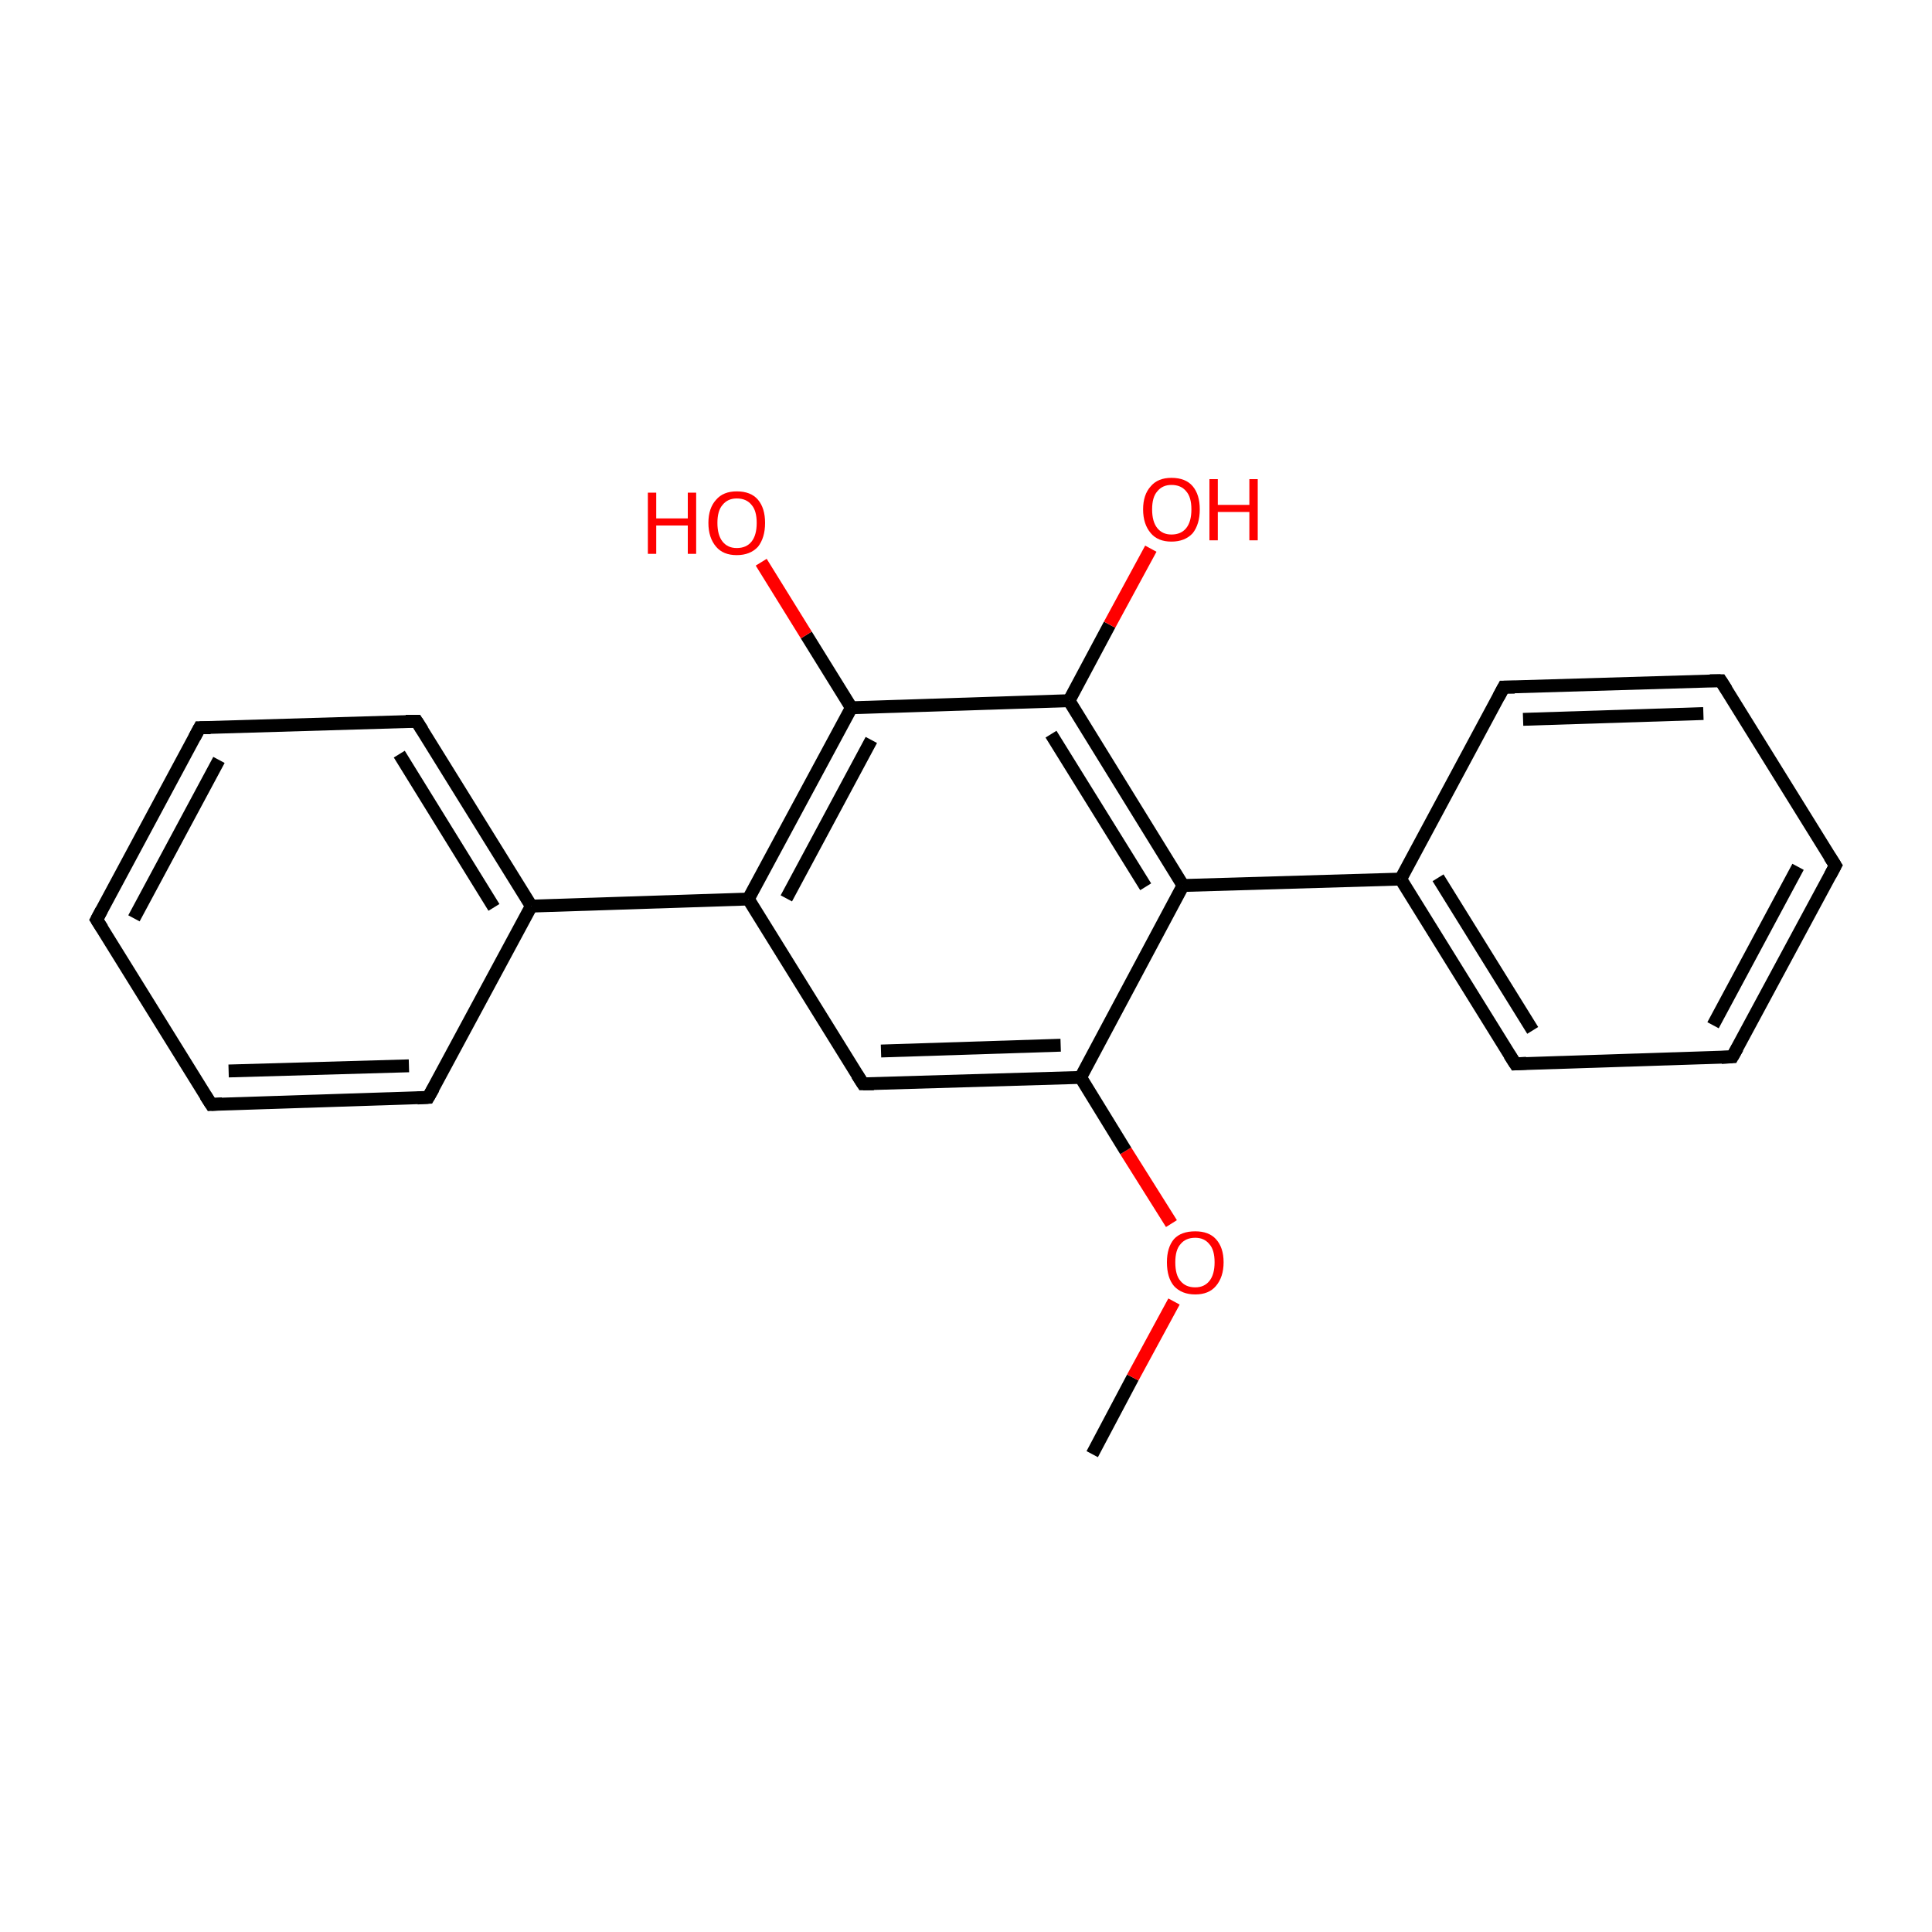 <?xml version='1.0' encoding='iso-8859-1'?>
<svg version='1.1' baseProfile='full'
              xmlns='http://www.w3.org/2000/svg'
                      xmlns:rdkit='http://www.rdkit.org/xml'
                      xmlns:xlink='http://www.w3.org/1999/xlink'
                  xml:space='preserve'
width='300px' height='300px' viewBox='0 0 300 300'>
<!-- END OF HEADER -->
<rect style='opacity:1.0;fill:#FFFFFF;stroke:none' width='300.0' height='300.0' x='0.0' y='0.0'> </rect>
<path class='bond-0 atom-0 atom-1' d='M 169.6,225.8 L 175.9,213.9' style='fill:none;fill-rule:evenodd;stroke:#000000;stroke-width:2.0px;stroke-linecap:butt;stroke-linejoin:miter;stroke-opacity:1' />
<path class='bond-0 atom-0 atom-1' d='M 175.9,213.9 L 182.3,202.1' style='fill:none;fill-rule:evenodd;stroke:#FF0000;stroke-width:2.0px;stroke-linecap:butt;stroke-linejoin:miter;stroke-opacity:1' />
<path class='bond-1 atom-1 atom-2' d='M 181.9,190.0 L 174.8,178.7' style='fill:none;fill-rule:evenodd;stroke:#FF0000;stroke-width:2.0px;stroke-linecap:butt;stroke-linejoin:miter;stroke-opacity:1' />
<path class='bond-1 atom-1 atom-2' d='M 174.8,178.7 L 167.8,167.3' style='fill:none;fill-rule:evenodd;stroke:#000000;stroke-width:2.0px;stroke-linecap:butt;stroke-linejoin:miter;stroke-opacity:1' />
<path class='bond-2 atom-2 atom-3' d='M 167.8,167.3 L 134.0,168.3' style='fill:none;fill-rule:evenodd;stroke:#000000;stroke-width:2.0px;stroke-linecap:butt;stroke-linejoin:miter;stroke-opacity:1' />
<path class='bond-2 atom-2 atom-3' d='M 164.7,162.3 L 136.8,163.2' style='fill:none;fill-rule:evenodd;stroke:#000000;stroke-width:2.0px;stroke-linecap:butt;stroke-linejoin:miter;stroke-opacity:1' />
<path class='bond-3 atom-3 atom-4' d='M 134.0,168.3 L 116.2,139.6' style='fill:none;fill-rule:evenodd;stroke:#000000;stroke-width:2.0px;stroke-linecap:butt;stroke-linejoin:miter;stroke-opacity:1' />
<path class='bond-4 atom-4 atom-5' d='M 116.2,139.6 L 82.5,140.7' style='fill:none;fill-rule:evenodd;stroke:#000000;stroke-width:2.0px;stroke-linecap:butt;stroke-linejoin:miter;stroke-opacity:1' />
<path class='bond-5 atom-5 atom-6' d='M 82.5,140.7 L 64.7,112.0' style='fill:none;fill-rule:evenodd;stroke:#000000;stroke-width:2.0px;stroke-linecap:butt;stroke-linejoin:miter;stroke-opacity:1' />
<path class='bond-5 atom-5 atom-6' d='M 76.7,140.9 L 62.0,117.1' style='fill:none;fill-rule:evenodd;stroke:#000000;stroke-width:2.0px;stroke-linecap:butt;stroke-linejoin:miter;stroke-opacity:1' />
<path class='bond-6 atom-6 atom-7' d='M 64.7,112.0 L 31.0,113.0' style='fill:none;fill-rule:evenodd;stroke:#000000;stroke-width:2.0px;stroke-linecap:butt;stroke-linejoin:miter;stroke-opacity:1' />
<path class='bond-7 atom-7 atom-8' d='M 31.0,113.0 L 15.0,142.8' style='fill:none;fill-rule:evenodd;stroke:#000000;stroke-width:2.0px;stroke-linecap:butt;stroke-linejoin:miter;stroke-opacity:1' />
<path class='bond-7 atom-7 atom-8' d='M 34.0,118.0 L 20.8,142.6' style='fill:none;fill-rule:evenodd;stroke:#000000;stroke-width:2.0px;stroke-linecap:butt;stroke-linejoin:miter;stroke-opacity:1' />
<path class='bond-8 atom-8 atom-9' d='M 15.0,142.8 L 32.8,171.5' style='fill:none;fill-rule:evenodd;stroke:#000000;stroke-width:2.0px;stroke-linecap:butt;stroke-linejoin:miter;stroke-opacity:1' />
<path class='bond-9 atom-9 atom-10' d='M 32.8,171.5 L 66.5,170.4' style='fill:none;fill-rule:evenodd;stroke:#000000;stroke-width:2.0px;stroke-linecap:butt;stroke-linejoin:miter;stroke-opacity:1' />
<path class='bond-9 atom-9 atom-10' d='M 35.5,166.3 L 63.5,165.5' style='fill:none;fill-rule:evenodd;stroke:#000000;stroke-width:2.0px;stroke-linecap:butt;stroke-linejoin:miter;stroke-opacity:1' />
<path class='bond-10 atom-4 atom-11' d='M 116.2,139.6 L 132.2,109.9' style='fill:none;fill-rule:evenodd;stroke:#000000;stroke-width:2.0px;stroke-linecap:butt;stroke-linejoin:miter;stroke-opacity:1' />
<path class='bond-10 atom-4 atom-11' d='M 122.1,139.5 L 135.3,114.9' style='fill:none;fill-rule:evenodd;stroke:#000000;stroke-width:2.0px;stroke-linecap:butt;stroke-linejoin:miter;stroke-opacity:1' />
<path class='bond-11 atom-11 atom-12' d='M 132.2,109.9 L 125.2,98.6' style='fill:none;fill-rule:evenodd;stroke:#000000;stroke-width:2.0px;stroke-linecap:butt;stroke-linejoin:miter;stroke-opacity:1' />
<path class='bond-11 atom-11 atom-12' d='M 125.2,98.6 L 118.2,87.3' style='fill:none;fill-rule:evenodd;stroke:#FF0000;stroke-width:2.0px;stroke-linecap:butt;stroke-linejoin:miter;stroke-opacity:1' />
<path class='bond-12 atom-11 atom-13' d='M 132.2,109.9 L 166.0,108.8' style='fill:none;fill-rule:evenodd;stroke:#000000;stroke-width:2.0px;stroke-linecap:butt;stroke-linejoin:miter;stroke-opacity:1' />
<path class='bond-13 atom-13 atom-14' d='M 166.0,108.8 L 172.3,97.0' style='fill:none;fill-rule:evenodd;stroke:#000000;stroke-width:2.0px;stroke-linecap:butt;stroke-linejoin:miter;stroke-opacity:1' />
<path class='bond-13 atom-13 atom-14' d='M 172.3,97.0 L 178.7,85.2' style='fill:none;fill-rule:evenodd;stroke:#FF0000;stroke-width:2.0px;stroke-linecap:butt;stroke-linejoin:miter;stroke-opacity:1' />
<path class='bond-14 atom-13 atom-15' d='M 166.0,108.8 L 183.7,137.5' style='fill:none;fill-rule:evenodd;stroke:#000000;stroke-width:2.0px;stroke-linecap:butt;stroke-linejoin:miter;stroke-opacity:1' />
<path class='bond-14 atom-13 atom-15' d='M 163.2,114.0 L 177.9,137.7' style='fill:none;fill-rule:evenodd;stroke:#000000;stroke-width:2.0px;stroke-linecap:butt;stroke-linejoin:miter;stroke-opacity:1' />
<path class='bond-15 atom-15 atom-16' d='M 183.7,137.5 L 217.5,136.5' style='fill:none;fill-rule:evenodd;stroke:#000000;stroke-width:2.0px;stroke-linecap:butt;stroke-linejoin:miter;stroke-opacity:1' />
<path class='bond-16 atom-16 atom-17' d='M 217.5,136.5 L 235.3,165.2' style='fill:none;fill-rule:evenodd;stroke:#000000;stroke-width:2.0px;stroke-linecap:butt;stroke-linejoin:miter;stroke-opacity:1' />
<path class='bond-16 atom-16 atom-17' d='M 223.3,136.3 L 238.0,160.0' style='fill:none;fill-rule:evenodd;stroke:#000000;stroke-width:2.0px;stroke-linecap:butt;stroke-linejoin:miter;stroke-opacity:1' />
<path class='bond-17 atom-17 atom-18' d='M 235.3,165.2 L 269.0,164.1' style='fill:none;fill-rule:evenodd;stroke:#000000;stroke-width:2.0px;stroke-linecap:butt;stroke-linejoin:miter;stroke-opacity:1' />
<path class='bond-18 atom-18 atom-19' d='M 269.0,164.1 L 285.0,134.4' style='fill:none;fill-rule:evenodd;stroke:#000000;stroke-width:2.0px;stroke-linecap:butt;stroke-linejoin:miter;stroke-opacity:1' />
<path class='bond-18 atom-18 atom-19' d='M 266.0,159.2 L 279.2,134.6' style='fill:none;fill-rule:evenodd;stroke:#000000;stroke-width:2.0px;stroke-linecap:butt;stroke-linejoin:miter;stroke-opacity:1' />
<path class='bond-19 atom-19 atom-20' d='M 285.0,134.4 L 267.2,105.7' style='fill:none;fill-rule:evenodd;stroke:#000000;stroke-width:2.0px;stroke-linecap:butt;stroke-linejoin:miter;stroke-opacity:1' />
<path class='bond-20 atom-20 atom-21' d='M 267.2,105.7 L 233.5,106.7' style='fill:none;fill-rule:evenodd;stroke:#000000;stroke-width:2.0px;stroke-linecap:butt;stroke-linejoin:miter;stroke-opacity:1' />
<path class='bond-20 atom-20 atom-21' d='M 264.5,110.8 L 236.5,111.7' style='fill:none;fill-rule:evenodd;stroke:#000000;stroke-width:2.0px;stroke-linecap:butt;stroke-linejoin:miter;stroke-opacity:1' />
<path class='bond-21 atom-15 atom-2' d='M 183.7,137.5 L 167.8,167.3' style='fill:none;fill-rule:evenodd;stroke:#000000;stroke-width:2.0px;stroke-linecap:butt;stroke-linejoin:miter;stroke-opacity:1' />
<path class='bond-22 atom-21 atom-16' d='M 233.5,106.7 L 217.5,136.5' style='fill:none;fill-rule:evenodd;stroke:#000000;stroke-width:2.0px;stroke-linecap:butt;stroke-linejoin:miter;stroke-opacity:1' />
<path class='bond-23 atom-10 atom-5' d='M 66.5,170.4 L 82.5,140.7' style='fill:none;fill-rule:evenodd;stroke:#000000;stroke-width:2.0px;stroke-linecap:butt;stroke-linejoin:miter;stroke-opacity:1' />
<path d='M 135.7,168.3 L 134.0,168.3 L 133.1,166.9' style='fill:none;stroke:#000000;stroke-width:2.0px;stroke-linecap:butt;stroke-linejoin:miter;stroke-miterlimit:10;stroke-opacity:1;' />
<path d='M 65.6,113.4 L 64.7,112.0 L 63.0,112.0' style='fill:none;stroke:#000000;stroke-width:2.0px;stroke-linecap:butt;stroke-linejoin:miter;stroke-miterlimit:10;stroke-opacity:1;' />
<path d='M 32.7,113.0 L 31.0,113.0 L 30.2,114.5' style='fill:none;stroke:#000000;stroke-width:2.0px;stroke-linecap:butt;stroke-linejoin:miter;stroke-miterlimit:10;stroke-opacity:1;' />
<path d='M 15.8,141.3 L 15.0,142.8 L 15.9,144.2' style='fill:none;stroke:#000000;stroke-width:2.0px;stroke-linecap:butt;stroke-linejoin:miter;stroke-miterlimit:10;stroke-opacity:1;' />
<path d='M 31.9,170.1 L 32.8,171.5 L 34.5,171.4' style='fill:none;stroke:#000000;stroke-width:2.0px;stroke-linecap:butt;stroke-linejoin:miter;stroke-miterlimit:10;stroke-opacity:1;' />
<path d='M 64.8,170.5 L 66.5,170.4 L 67.3,169.0' style='fill:none;stroke:#000000;stroke-width:2.0px;stroke-linecap:butt;stroke-linejoin:miter;stroke-miterlimit:10;stroke-opacity:1;' />
<path d='M 234.4,163.8 L 235.3,165.2 L 237.0,165.1' style='fill:none;stroke:#000000;stroke-width:2.0px;stroke-linecap:butt;stroke-linejoin:miter;stroke-miterlimit:10;stroke-opacity:1;' />
<path d='M 267.3,164.2 L 269.0,164.1 L 269.8,162.7' style='fill:none;stroke:#000000;stroke-width:2.0px;stroke-linecap:butt;stroke-linejoin:miter;stroke-miterlimit:10;stroke-opacity:1;' />
<path d='M 284.2,135.9 L 285.0,134.4 L 284.1,133.0' style='fill:none;stroke:#000000;stroke-width:2.0px;stroke-linecap:butt;stroke-linejoin:miter;stroke-miterlimit:10;stroke-opacity:1;' />
<path d='M 268.1,107.1 L 267.2,105.7 L 265.5,105.7' style='fill:none;stroke:#000000;stroke-width:2.0px;stroke-linecap:butt;stroke-linejoin:miter;stroke-miterlimit:10;stroke-opacity:1;' />
<path d='M 235.2,106.7 L 233.5,106.7 L 232.7,108.2' style='fill:none;stroke:#000000;stroke-width:2.0px;stroke-linecap:butt;stroke-linejoin:miter;stroke-miterlimit:10;stroke-opacity:1;' />
<path class='atom-1' d='M 181.2 196.0
Q 181.2 193.7, 182.3 192.4
Q 183.4 191.2, 185.6 191.2
Q 187.7 191.2, 188.8 192.4
Q 190.0 193.7, 190.0 196.0
Q 190.0 198.3, 188.8 199.7
Q 187.7 201.0, 185.6 201.0
Q 183.5 201.0, 182.3 199.7
Q 181.2 198.4, 181.2 196.0
M 185.6 199.9
Q 187.0 199.9, 187.8 198.9
Q 188.6 197.9, 188.6 196.0
Q 188.6 194.1, 187.8 193.2
Q 187.0 192.2, 185.6 192.2
Q 184.1 192.2, 183.3 193.2
Q 182.5 194.1, 182.5 196.0
Q 182.5 198.0, 183.3 198.9
Q 184.1 199.9, 185.6 199.9
' fill='#FF0000'/>
<path class='atom-12' d='M 100.6 76.5
L 101.9 76.5
L 101.9 80.5
L 106.8 80.5
L 106.8 76.5
L 108.1 76.5
L 108.1 86.0
L 106.8 86.0
L 106.8 81.6
L 101.9 81.6
L 101.9 86.0
L 100.6 86.0
L 100.6 76.5
' fill='#FF0000'/>
<path class='atom-12' d='M 110.0 81.2
Q 110.0 78.9, 111.2 77.6
Q 112.3 76.3, 114.4 76.3
Q 116.6 76.3, 117.7 77.6
Q 118.8 78.9, 118.8 81.2
Q 118.8 83.5, 117.7 84.9
Q 116.5 86.2, 114.4 86.2
Q 112.3 86.2, 111.2 84.9
Q 110.0 83.5, 110.0 81.2
M 114.4 85.1
Q 115.9 85.1, 116.7 84.1
Q 117.5 83.1, 117.5 81.2
Q 117.5 79.3, 116.7 78.4
Q 115.9 77.4, 114.4 77.4
Q 113.0 77.4, 112.2 78.4
Q 111.4 79.3, 111.4 81.2
Q 111.4 83.1, 112.2 84.1
Q 113.0 85.1, 114.4 85.1
' fill='#FF0000'/>
<path class='atom-14' d='M 177.5 79.1
Q 177.5 76.8, 178.7 75.5
Q 179.8 74.2, 181.9 74.2
Q 184.1 74.2, 185.2 75.5
Q 186.3 76.8, 186.3 79.1
Q 186.3 81.4, 185.2 82.8
Q 184.0 84.1, 181.9 84.1
Q 179.8 84.1, 178.7 82.8
Q 177.5 81.4, 177.5 79.1
M 181.9 83.0
Q 183.4 83.0, 184.2 82.0
Q 185.0 81.0, 185.0 79.1
Q 185.0 77.2, 184.2 76.3
Q 183.4 75.3, 181.9 75.3
Q 180.5 75.3, 179.7 76.3
Q 178.9 77.2, 178.9 79.1
Q 178.9 81.0, 179.7 82.0
Q 180.5 83.0, 181.9 83.0
' fill='#FF0000'/>
<path class='atom-14' d='M 187.8 74.4
L 189.1 74.4
L 189.1 78.4
L 194.0 78.4
L 194.0 74.4
L 195.3 74.4
L 195.3 83.9
L 194.0 83.9
L 194.0 79.5
L 189.1 79.5
L 189.1 83.9
L 187.8 83.9
L 187.8 74.4
' fill='#FF0000'/>
</svg>

